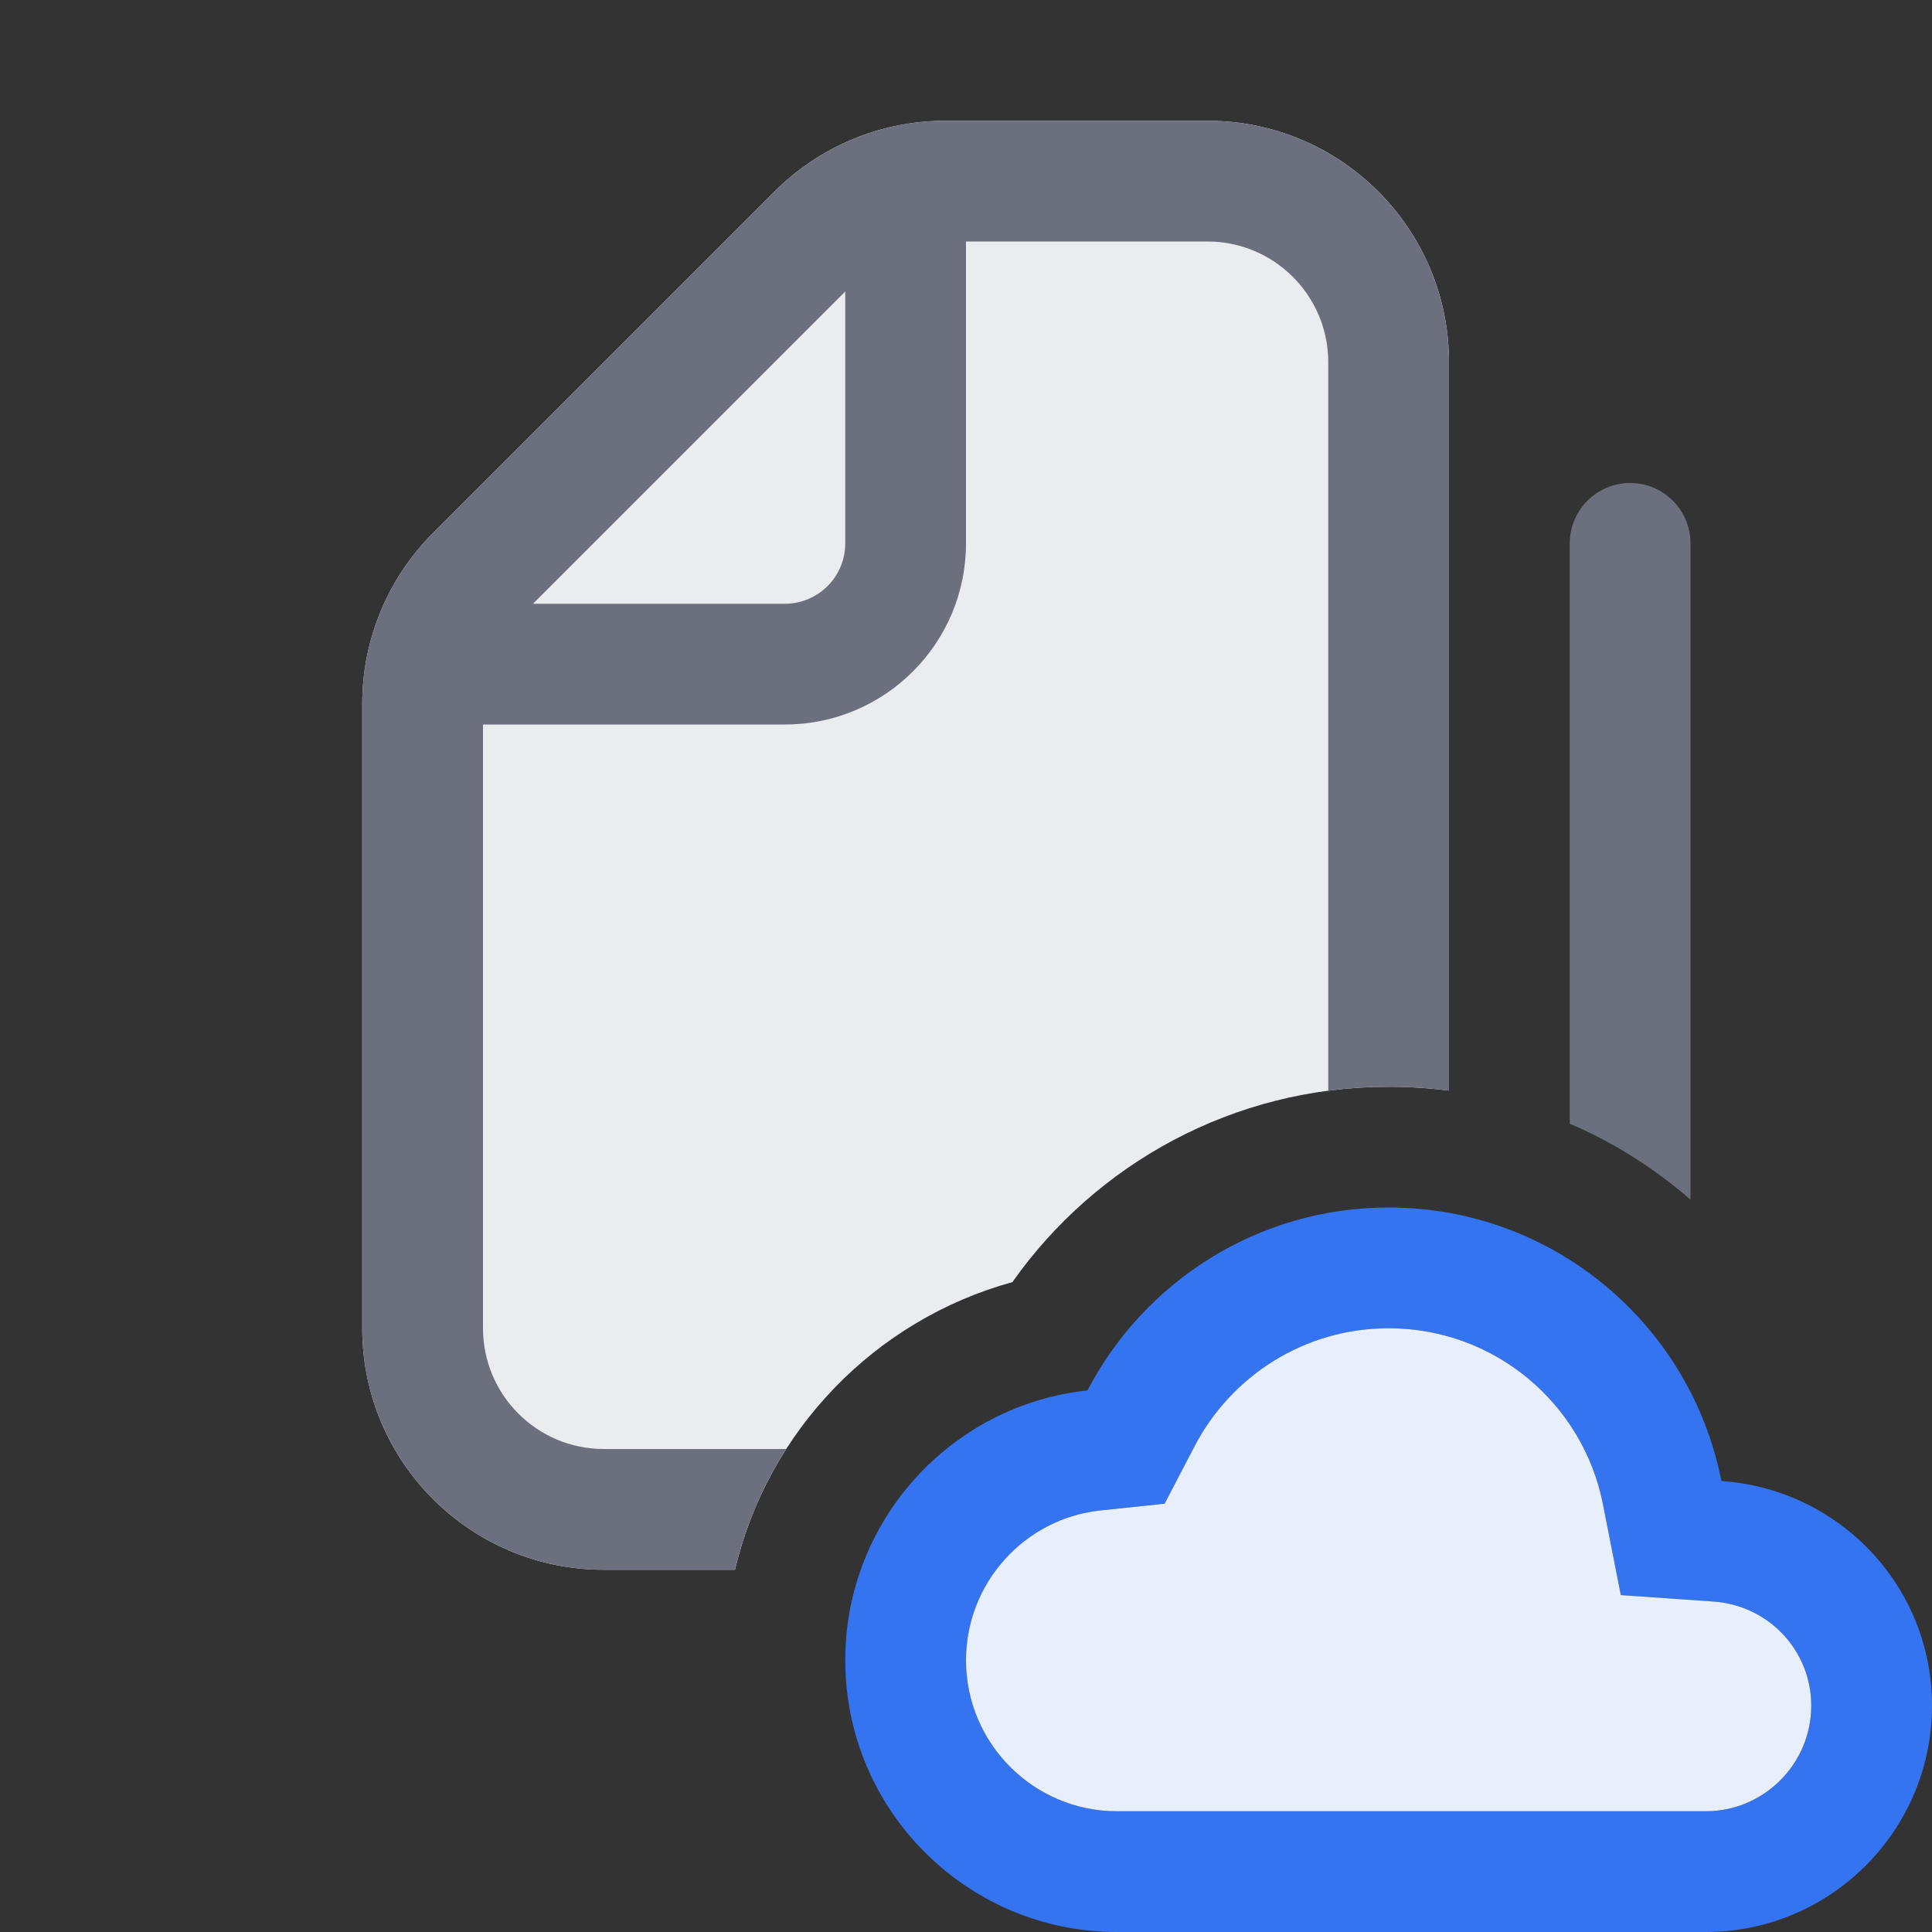 <svg width="16" height="16" viewBox="0 0 16 16" fill="none" xmlns="http://www.w3.org/2000/svg">
<rect x="0" y="0" width="16" height="16" fill="#333333" stroke="none"/>
<path fill-rule="evenodd" clip-rule="evenodd" d="M13.423 13.21L13.275 12.458C13.111 11.624 12.378 11 11.5 11C10.804 11 10.197 11.394 9.893 11.977L9.645 12.453L9.112 12.509C8.487 12.576 8 13.107 8 13.75C8 14.439 8.561 15 9.25 15H14.125C14.608 15 15 14.608 15 14.125C15 13.671 14.648 13.294 14.187 13.263L13.423 13.21ZM11.5 10C12.865 10 14.001 10.971 14.256 12.265C15.231 12.332 16 13.135 16 14.125C16 15.16 15.16 16 14.125 16H9.25C8.009 16 7 14.991 7 13.75C7 12.591 7.878 11.635 9.006 11.515C9.475 10.615 10.416 10 11.5 10Z" fill="#3574F0"/>
<path d="M3 11V5.828C3 5.298 3.211 4.789 3.586 4.414L6.414 1.586C6.789 1.211 7.298 1 7.828 1H10C11.105 1 12 1.895 12 3V9.032C11.836 9.011 11.669 9 11.5 9C10.211 9 9.073 9.641 8.384 10.618C7.246 10.931 6.359 11.848 6.087 13H5C3.895 13 3 12.105 3 11Z" fill="#EBECF0"/>
<path fill-rule="evenodd" clip-rule="evenodd" d="M3 5.828V11C3 12.105 3.895 13 5 13H6.087C6.172 12.64 6.317 12.303 6.511 12H5C4.448 12 4 11.552 4 11V6H6.5C7.328 6 8 5.328 8 4.5V2H10C10.552 2 11 2.448 11 3V9.033C11.164 9.011 11.331 9 11.5 9C11.669 9 11.836 9.011 12 9.032V3C12 1.895 11.105 1 10 1H7.828C7.298 1 6.789 1.211 6.414 1.586L3.586 4.414C3.211 4.789 3 5.298 3 5.828ZM7 2.414L4.414 5H6.5C6.776 5 7 4.776 7 4.5V2.414Z" fill="#6C707E"/>
<path d="M14 9.935C13.704 9.677 13.367 9.463 13 9.306V4.5C13 4.224 13.224 4 13.5 4C13.776 4 14 4.224 14 4.5V9.935Z" fill="#6C707E"/>
<path d="M13.275 12.458L13.423 13.21L14.187 13.263C14.648 13.294 15 13.671 15 14.125C15 14.608 14.608 15 14.125 15H9.25C8.561 15 8 14.439 8 13.75C8 13.107 8.487 12.576 9.112 12.509L9.645 12.453L9.893 11.977C10.197 11.394 10.804 11 11.5 11C12.378 11 13.111 11.624 13.275 12.458Z" fill="#E7EFFD"/>
</svg>
